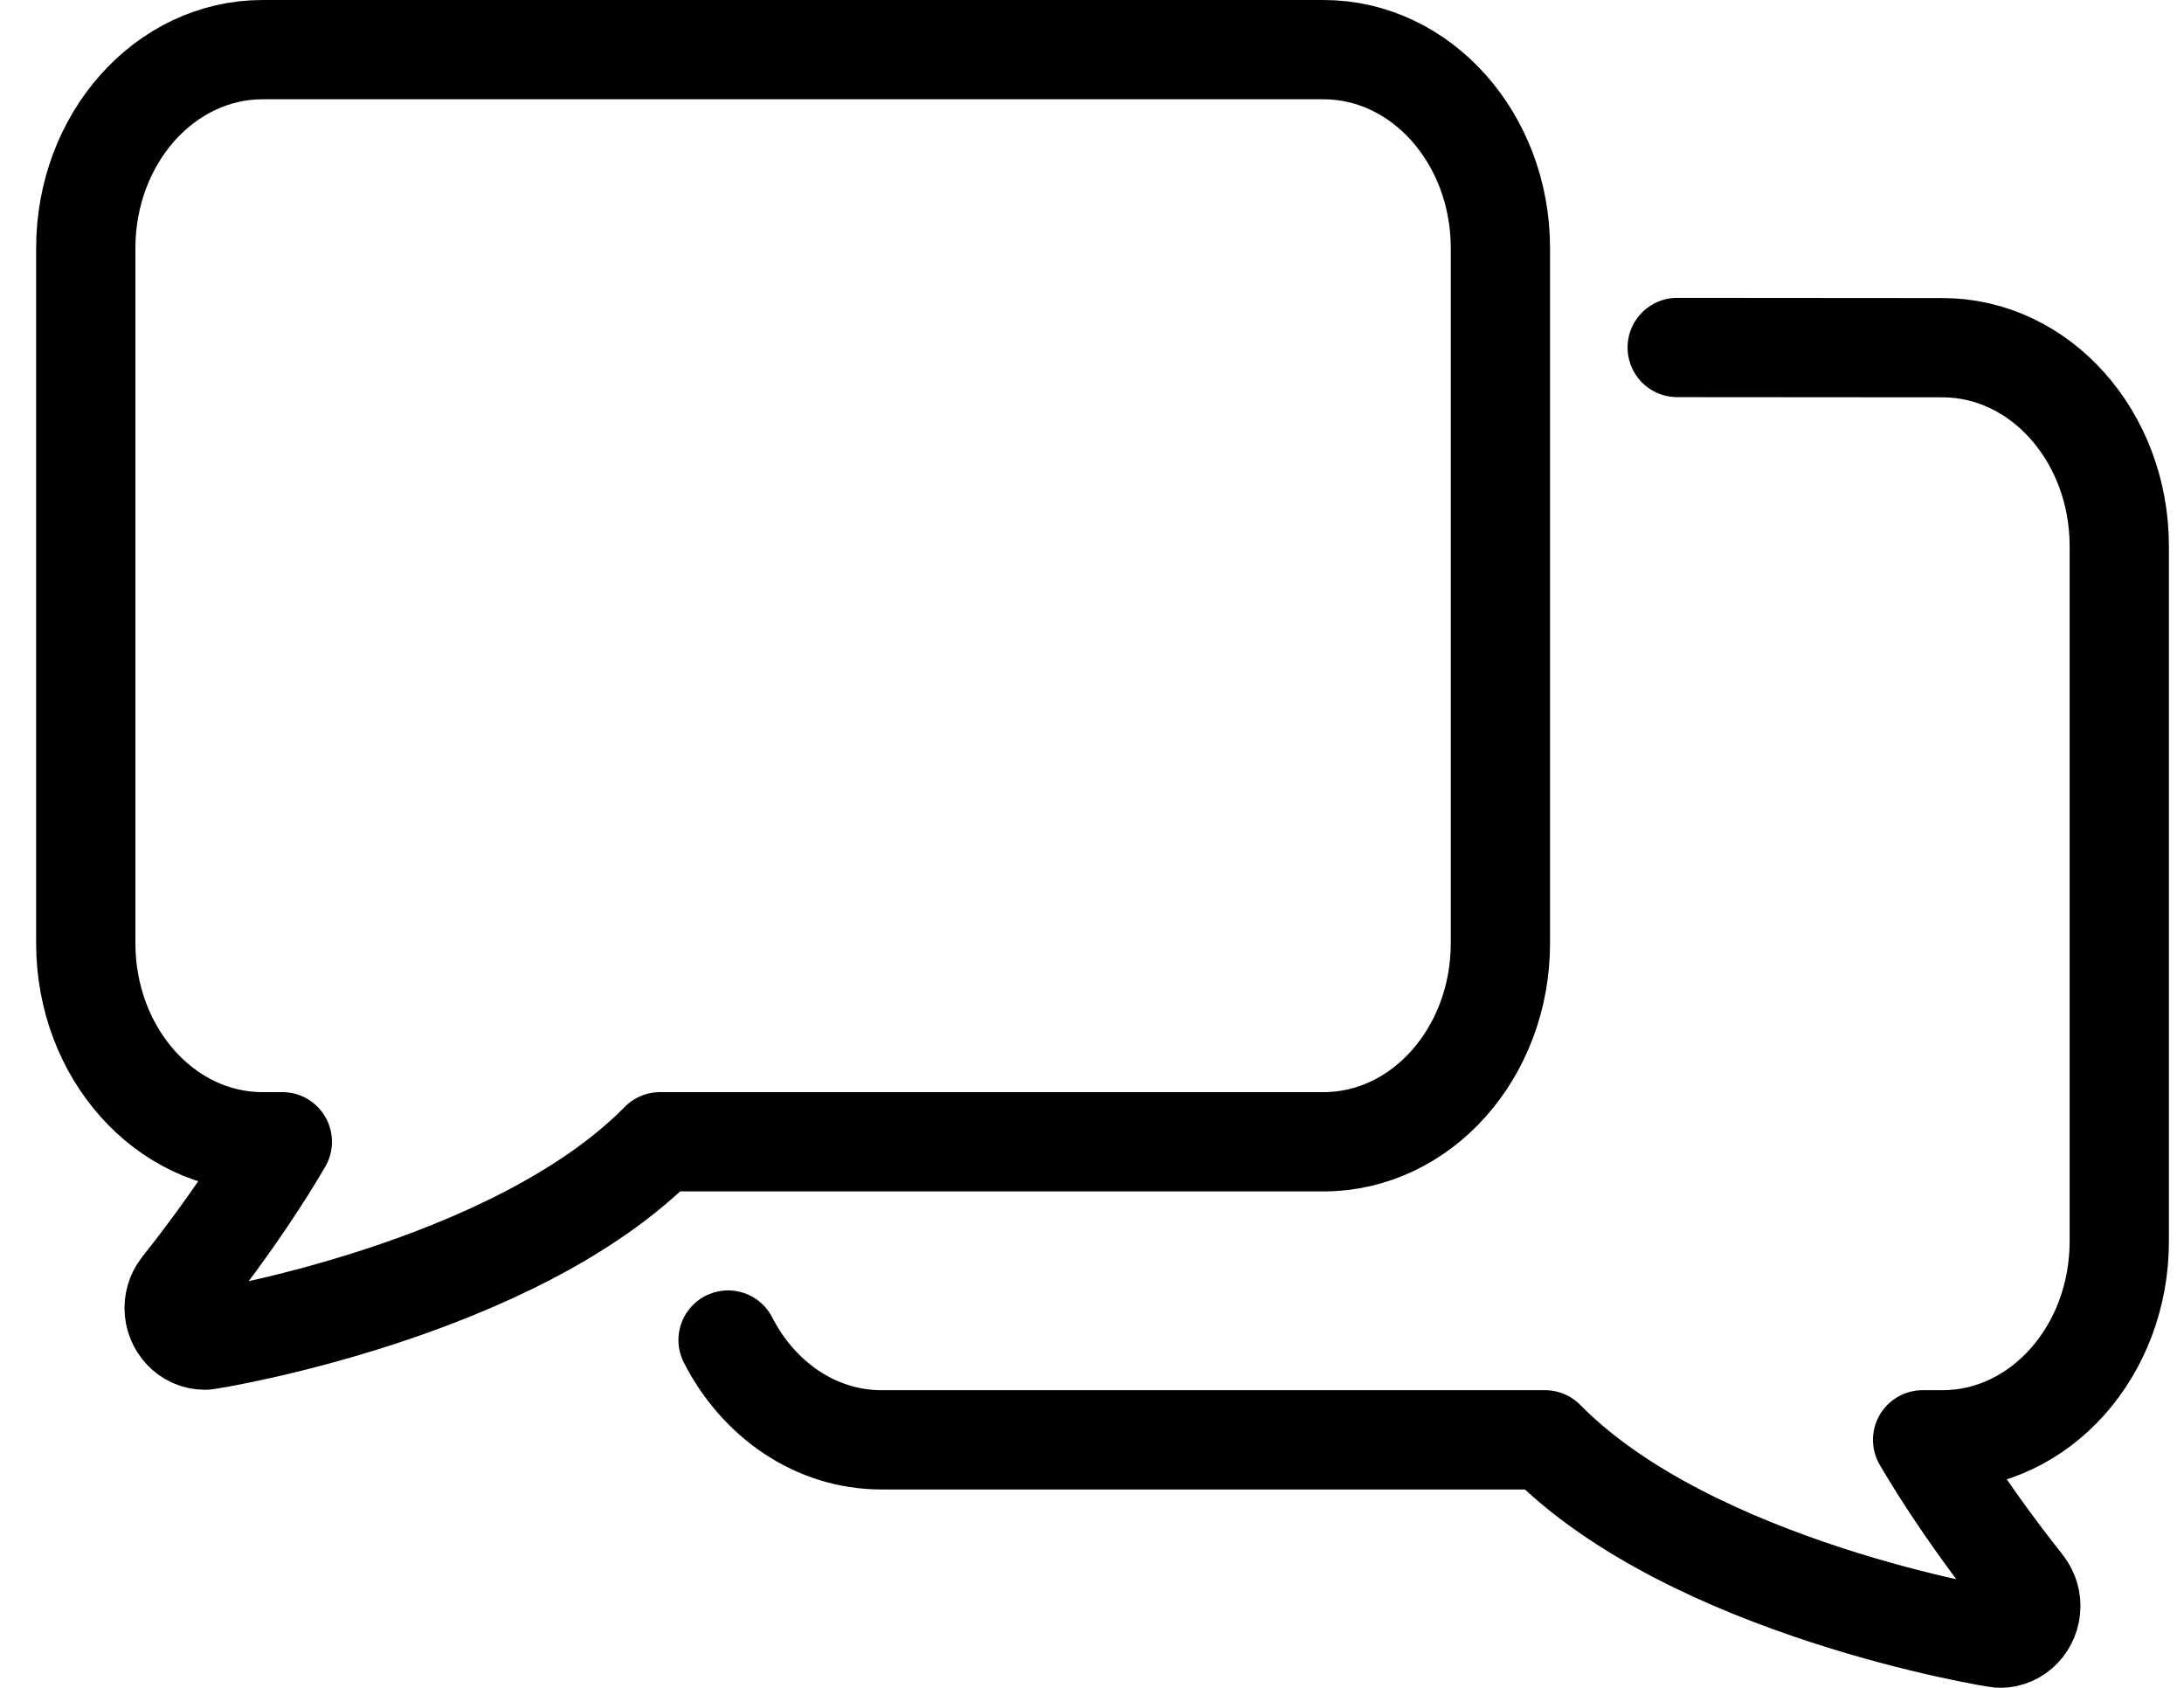 <?xml version="1.0" encoding="UTF-8"?>
<svg width="22px" height="17px" viewBox="0 0 22 17" version="1.1" xmlns="http://www.w3.org/2000/svg" xmlns:xlink="http://www.w3.org/1999/xlink">
    <!-- Generator: Sketch 43.2 (39069) - http://www.bohemiancoding.com/sketch -->
    <title>Group 16</title>
    <desc>Created with Sketch.</desc>
    <defs></defs>
    <g id="Approval-Process---Ministry" stroke="none" stroke-width="1" fill="none" fill-rule="evenodd" stroke-linecap="round" stroke-linejoin="round">
        <g id="Activity-Editor-Review---Ministry" transform="translate(-369, -535)" stroke="#000000">
            <g id="Chat" transform="translate(369, 533)">
                <g id="Group-16" transform="translate(0, 2)">
                    <path d="M13.332,0.5 L2.645,0.5 C1.661,0.5 0.864,1.395 0.864,2.5 L0.864,9.5 C0.864,10.605 1.661,11.5 2.645,11.5 L2.844,11.5 C2.407,12.25 1.838,12.952 1.838,12.952 L1.839,12.953 C1.787,13.011 1.754,13.088 1.754,13.173 C1.754,13.352 1.893,13.498 2.064,13.498 C2.115,13.498 5.178,12.997 6.649,11.5 L13.332,11.5 C14.317,11.5 15.114,10.605 15.114,9.5 L15.114,2.5 C15.114,1.395 14.317,0.5 13.332,0.5 L13.332,0.5 Z" id="Stroke-12"></path>
                    <path d="M16.895,3.5 L19.567,3.502 C20.551,3.502 21.348,4.397 21.348,5.502 L21.348,12.502 C21.348,13.607 20.551,14.502 19.567,14.502 L19.367,14.502 C19.805,15.252 20.374,15.954 20.374,15.954 L20.373,15.955 C20.424,16.013 20.457,16.09 20.457,16.175 C20.457,16.354 20.318,16.5 20.147,16.5 C20.097,16.5 17.034,15.999 15.563,14.502 L8.879,14.502 C8.218,14.502 7.641,14.098 7.334,13.497" id="Stroke-14"></path>
                </g>
            </g>
        </g>
    </g>
</svg>